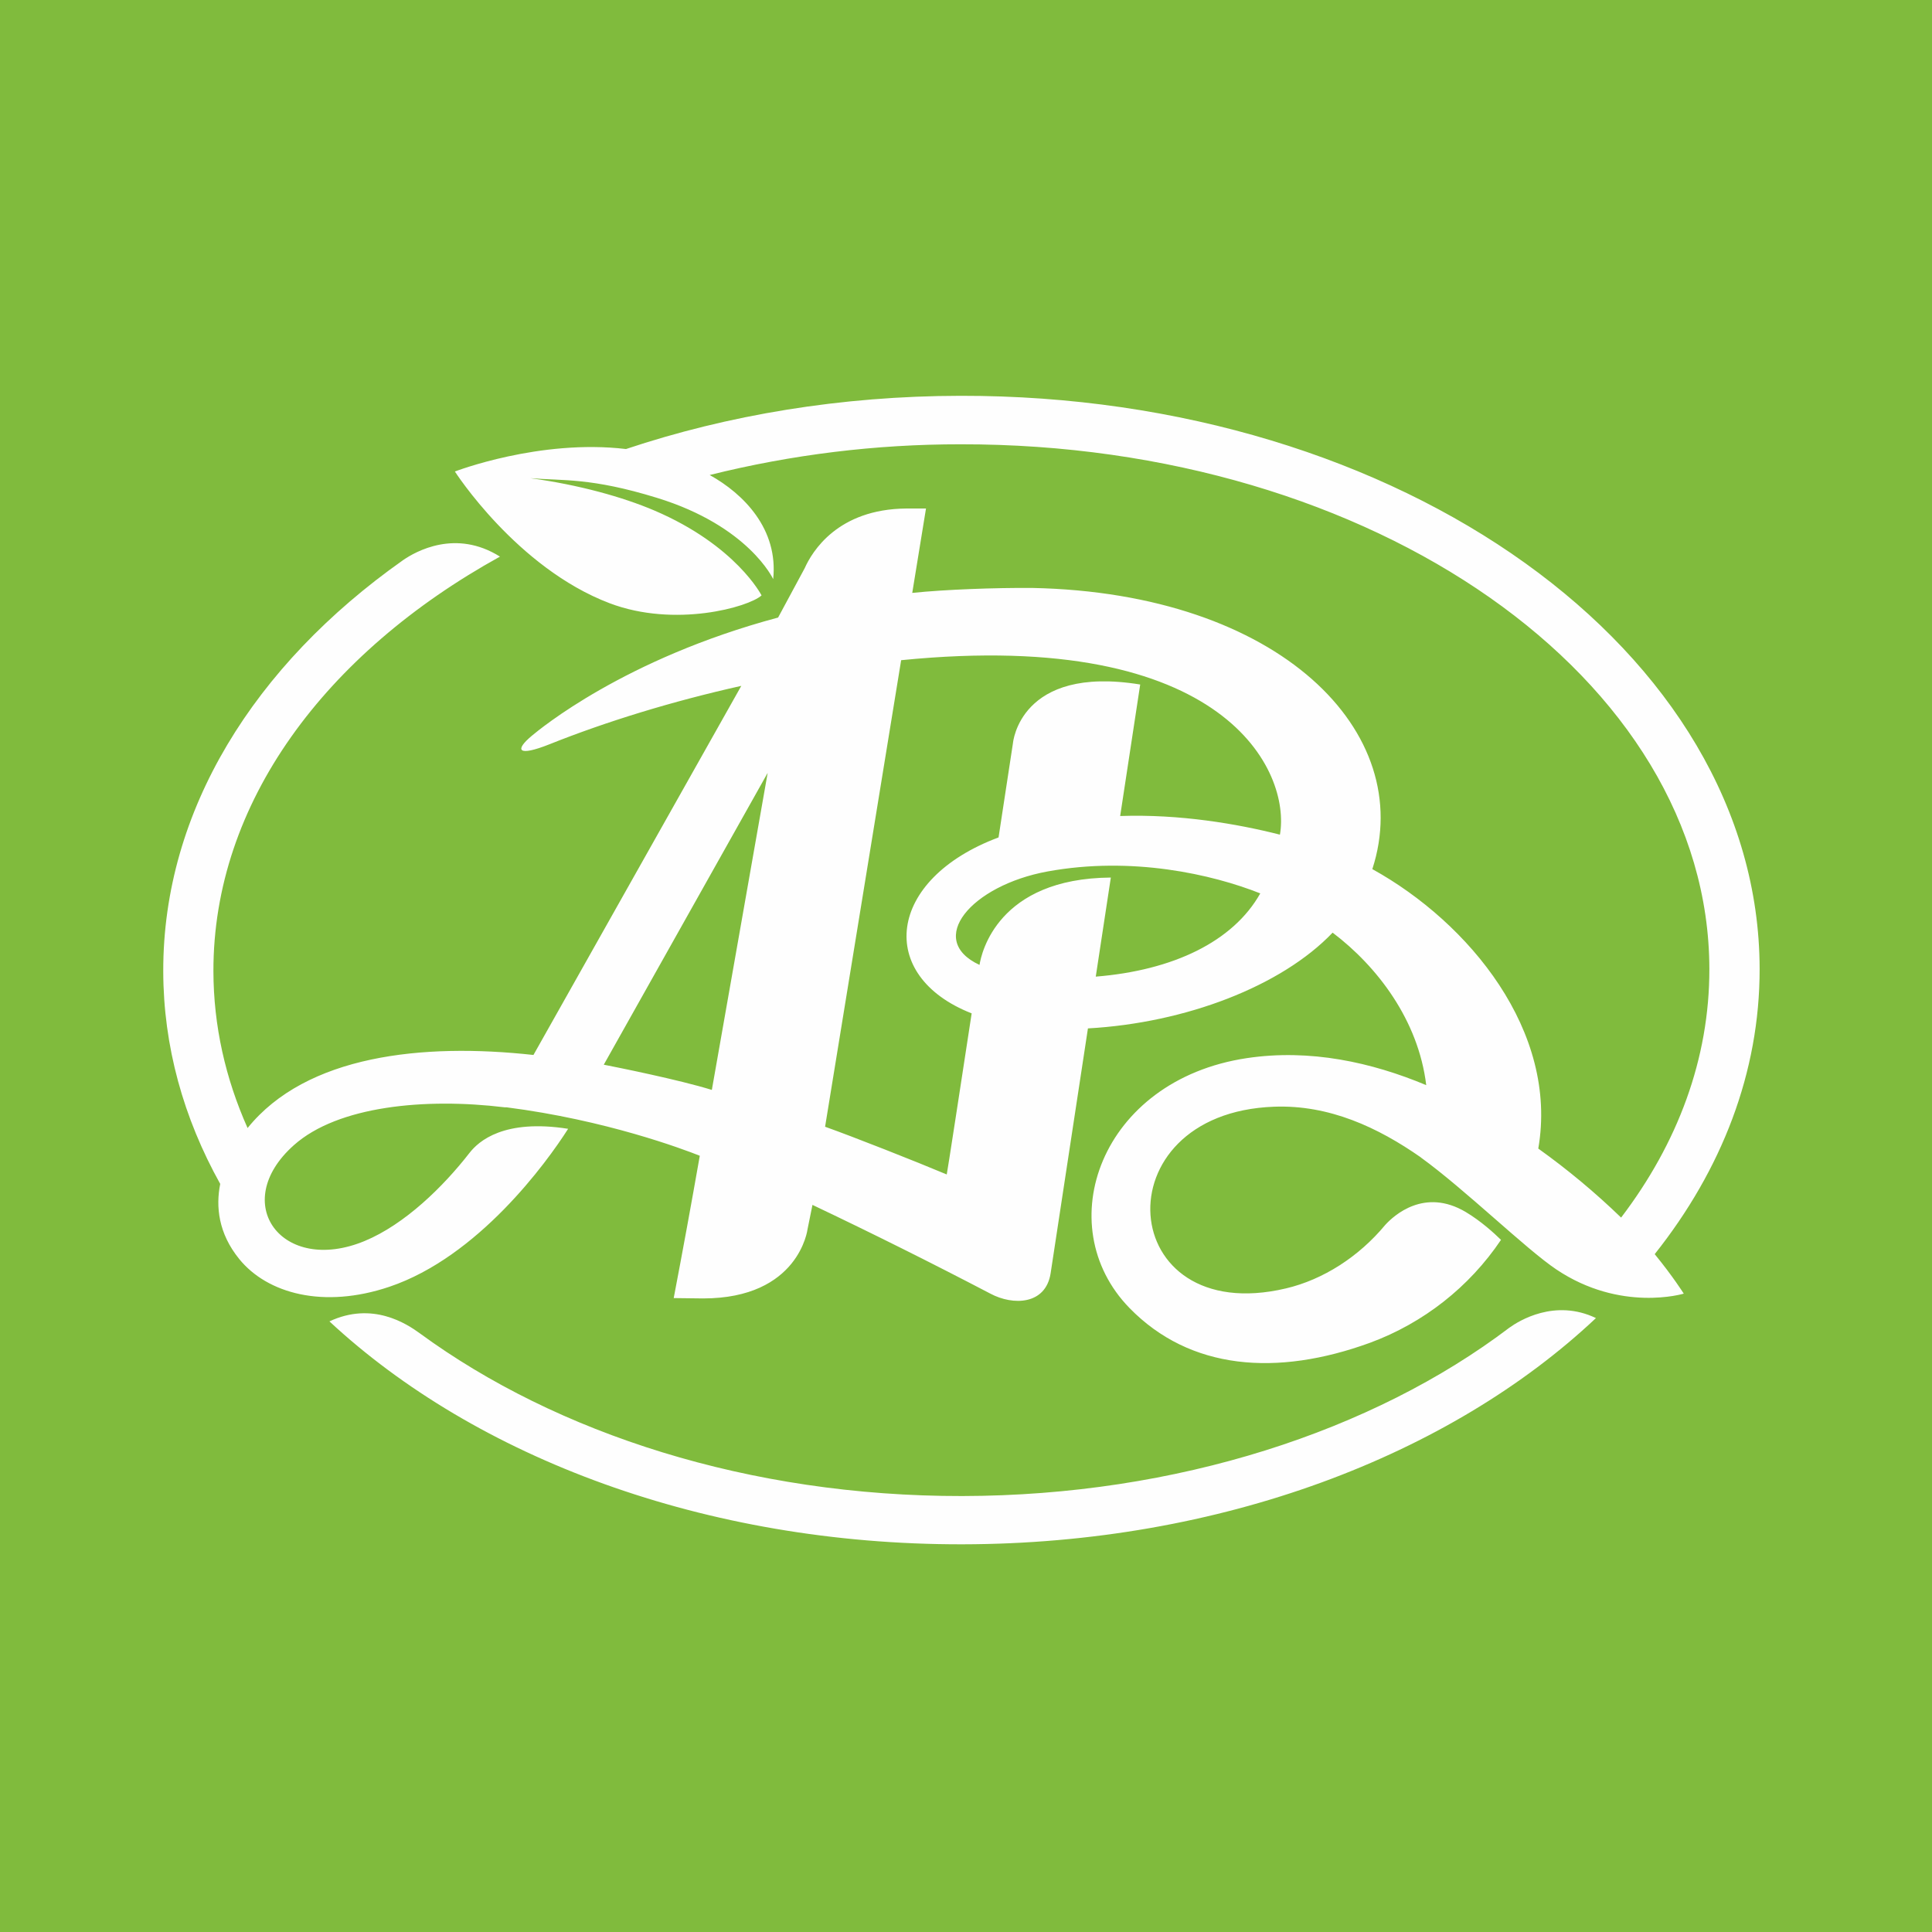 <svg width="60" height="60" viewBox="0 0 60 60" xmlns="http://www.w3.org/2000/svg"><title>logo_name_av</title><desc>Created with Sketch.</desc><g fill="none"><path fill="#80BB3D" d="M0 0h60v60h-60z"/><path d="M39.75 25.921c-1.333-.338-3.11-.642-4.962-.579l.622-4.084c-3.748-.61-3.952 1.822-3.952 1.822l-.447 2.927c-3.48 1.3-3.811 4.298-.835 5.464-.3 1.965-.767 5.008-.774 5.003-.967-.407-2.913-1.174-3.778-1.482l2.362-14.489c10.125-1.013 12.104 3.487 11.763 5.419m-5.719 4.408l.468-3.077c-3.515.026-4.021 2.346-4.078 2.713-1.683-.783-.255-2.469 2.112-2.902 2.62-.479 5.108.086 6.607.681-.843 1.498-2.707 2.391-5.109 2.585m-11.924 3.518c-1.029-.319-2.955-.705-3.355-.783l5.09-9.063-1.734 9.846m29.285 5.096c2.075-2.612 3.26-5.636 3.255-8.858-.016-9.848-11.126-17.815-24.818-17.794-3.71.005-7.229.597-10.388 1.653-2.681-.319-5.314.698-5.314.698s1.92 2.996 4.806 4.091c2.028.769 4.316.122 4.718-.243 0 0-.788-1.551-3.33-2.637-.985-.42-2.344-.798-3.853-1.004 1.016.085 1.879-.022 3.932.61 2.857.878 3.612 2.525 3.612 2.525.164-1.551-.913-2.646-1.972-3.233 2.548-.636 5.165-.956 7.792-.954 12.829-.019 23.24 7.276 23.254 16.294.005 2.791-.988 5.42-2.741 7.721-.803-.777-1.663-1.493-2.572-2.143.63-3.634-2.141-7.013-5.154-8.679 1.382-4.243-2.865-8.576-10.558-8.732-1.145-.009-2.711.048-3.73.154l.427-2.621h-.61c-2.134.018-2.927 1.337-3.158 1.855l-.825 1.531c-4.785 1.281-7.409 3.474-7.644 3.668-.554.461-.44.66.546.267 1.76-.703 3.808-1.334 5.955-1.813l-6.455 11.463c-3.453-.381-7.055.01-8.878 2.269-.686-1.537-1.058-3.173-1.061-4.87-.009-5.224 3.474-9.879 8.899-12.876-1.373-.864-2.616-.162-3.007.108l-.021.015c-4.592 3.244-7.439 7.76-7.429 12.754.004 2.334.631 4.562 1.769 6.604-.14.703-.059 1.532.59 2.332.873 1.076 2.62 1.552 4.663.863 2.758-.93 4.879-3.848 5.552-4.906-1.992-.315-2.78.384-3.062.747-.812 1.045-2.007 2.22-3.259 2.738-2.563 1.061-4.22-1.177-2.196-2.977 1.369-1.22 4.087-1.474 6.54-1.176h.06c3.098.396 5.487 1.3 6.006 1.505-.259 1.475-.529 2.949-.81 4.42l.912.011c2.982-.001 3.244-2.149 3.244-2.149l.153-.756c1.86.884 3.704 1.804 5.529 2.758.699.372 1.712.35 1.867-.632l1.159-7.607c3.032-.17 6.01-1.309 7.599-2.974 1.384 1.047 2.663 2.716 2.907 4.736-1.693-.709-3.607-1.133-5.571-.839-4.552.681-6.145 5.199-3.642 7.763 1.878 1.924 4.572 2.133 7.47 1.076 1.657-.612 3.079-1.73 4.065-3.195-.217-.213-.628-.587-1.095-.865-1.279-.759-2.227.101-2.502.403-.812.98-1.922 1.697-3.083 1.97-5.296 1.248-5.795-5.443-.368-5.643 1.716-.064 3.228.644 4.559 1.574l-.001.002c1.375.995 3.261 2.841 4.203 3.474 2.008 1.35 3.963.755 3.963.755s-.338-.537-.9-1.223m-4.515 2.281l-.004.002c-4.217 3.2-10.322 5.216-16.991 5.226-6.622.009-12.6-1.949-16.837-5.049-.418-.306-1.48-1-2.813-.375 4.54 4.221 11.657 6.935 19.653 6.923 8.026-.011 15.156-2.765 19.68-7.026-1.275-.609-2.39.083-2.689.299" fill="#FEFEFE" fill-rule="nonzero"/></g></svg>